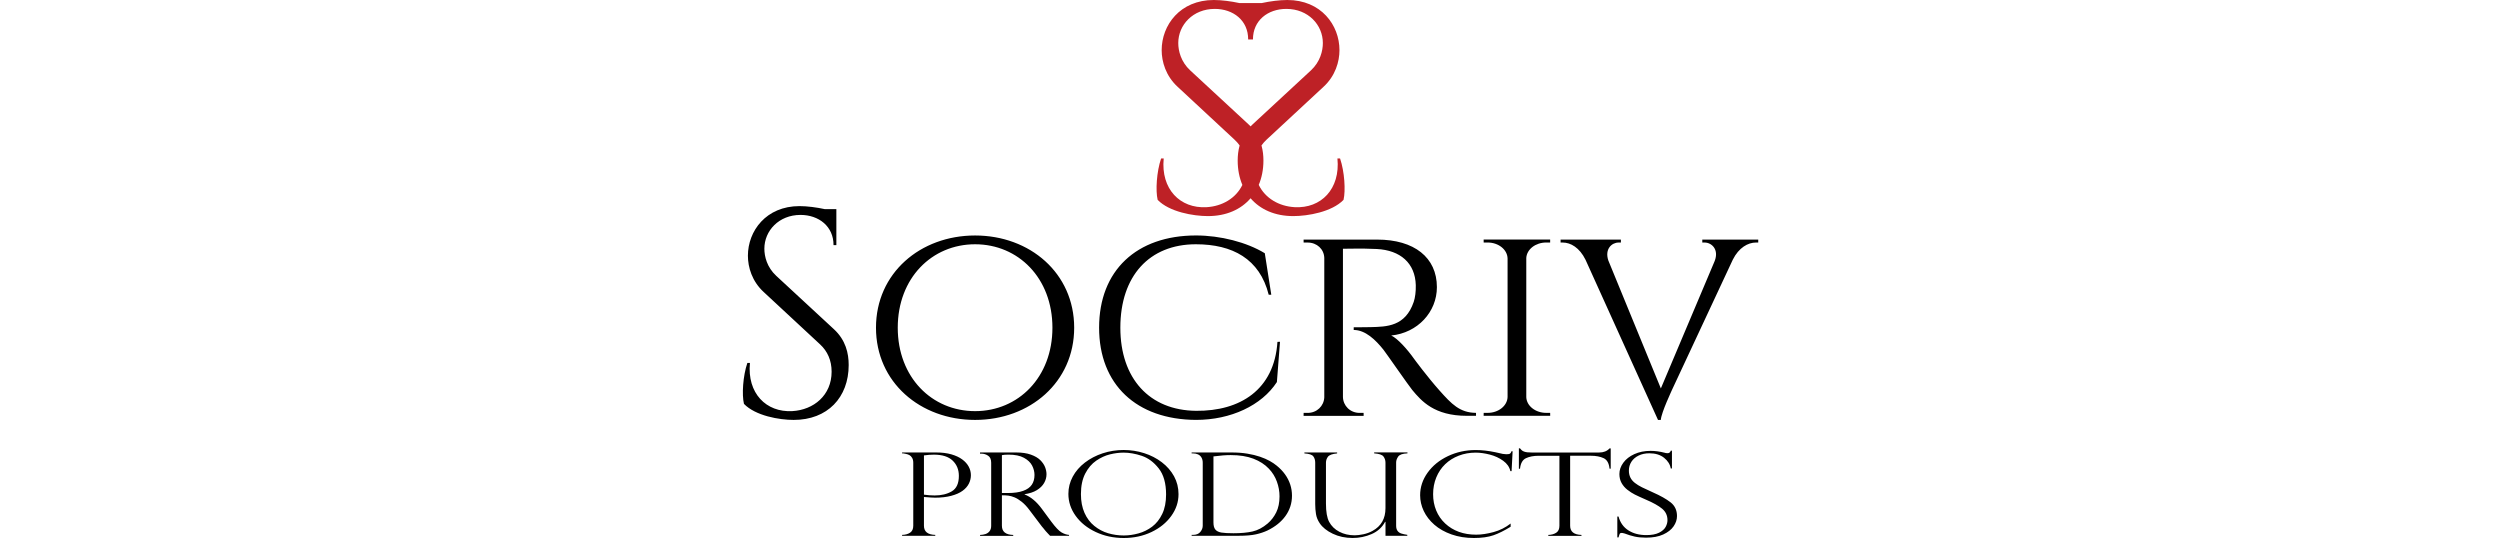 <svg height="538" viewBox="18.74 143.91 445.41 235.75" width="2500" xmlns="http://www.w3.org/2000/svg"><path d="m59.12 288.17c5.15 4.75 6.47 10.49 6.47 15.69 0 14.23-9.3 24.06-24.1 24.06-6.31 0-16.73-1.8-21.79-7.03-.96-3.97-.47-12.17 1.49-17.94h1.13c-1.29 13.26 7.1 21.74 18.55 21.11 9.39-.52 17.24-6.96 17.24-17.25 0-5.03-1.83-9.01-5.05-11.99l-24.65-22.89c-5.21-4.75-6.98-10.97-6.98-15.95 0-10.85 7.95-21.75 22.62-21.75 3.38 0 7.62.57 11.04 1.32h5.1v15.79h-1.24c.03-8.23-6.46-13.25-14.48-13.25-9.48 0-15.83 6.96-15.83 14.8 0 3.36 1.12 8.11 5.18 11.87zm105.28-.66c0 23.91-19.42 40.41-43.42 40.41-24.01 0-43.43-16.49-43.43-40.41s19.42-40.41 43.43-40.41c24 0 43.42 16.49 43.42 40.41zm-9.53 0c0-21.76-14.96-36.56-33.89-36.56s-33.89 14.8-33.89 36.56 14.96 36.56 33.89 36.56 33.89-14.8 33.89-36.56zm99.72 6.18-1.36 17.63c-6.69 10.29-20.23 16.59-35.44 16.59-26.07-.13-42.47-15.47-42.47-40.41 0-25.05 16.41-40.41 42.47-40.41 10.72 0 22.2 2.96 30.14 7.79l2.84 18.18h-1.13c-3.94-15.77-15.95-22.11-31.91-22.11-20.38 0-33.1 13.89-33.1 36.56 0 22.25 12.74 36.24 33.21 36.42 19.19.17 34.25-9.14 35.63-30.22zm42.59-44.79c16.23 0 26.16 7.84 26.16 20.84 0 10.91-8.46 20.03-20.01 21.19 2.81 1.28 7.15 6.18 9.91 10.09-.02 0 5.94 8.07 11.26 14.03 5.24 5.87 8.84 9.72 15.98 9.78v1.29h-4.05c-14.24 0-19.86-6.48-23.89-11.32-1.46-1.75-11.6-16.37-12.61-17.63-3.48-4.37-7.95-8.67-13.04-8.67v-1.19s3.17.05 7.38-.05c7.12-.18 15.23-.25 18.92-11.07.61-1.8.98-4.52.9-7.34-.27-9.64-6.76-15.31-17.12-15.83-7.23-.36-13.57-.04-14.8-.11v64.95c.08 3.86 3.17 6.98 7.31 6.98h1.74l.02 1.29h-26.32l.02-1.29h1.74c4.07 0 7.14-3.02 7.31-6.8v-61.15c-.13-3.81-3.22-6.7-7.31-6.7h-1.74l-.02-1.29zm46.64 77.22.02-1.29h1.72c4.79 0 8.65-3.11 8.75-6.97v-60.7c-.1-3.87-3.96-6.98-8.75-6.98h-1.72l-.02-1.29h29.15v1.29h-1.73c-4.68 0-8.5 2.99-8.73 6.75v61.03c.15 3.82 4.01 6.87 8.74 6.87h1.72l.02 1.29zm120.33-77.22v1.29h-1.02c-3.44 0-7.48 2.21-10.12 7.5l-26.61 56.97c.04 0-4.69 9.89-4.95 13.26h-1.22l-31.77-70.2c-2.63-5.31-6.51-7.53-9.95-7.53h-.97v-1.28h26.43v1.28h-1.02c-2.96 0-6.15 2.83-4.5 7.83l23.03 56.1 23.6-55.86c1.96-5.15-1.42-8.07-4.42-8.07h-1.02v-1.28h24.51z"/><path d="m280.91 213.35h-1.15c1.31 13.4-7.18 21.98-18.75 21.34-6.87-.38-12.91-3.91-15.73-9.76 1.32-3.15 2.05-6.74 2.05-10.67 0-2.15-.23-4.39-.85-6.62.64-.9 1.37-1.74 2.2-2.51l24.92-23.13c5.26-4.8 7.05-11.08 7.05-16.11 0-10.96-8.03-21.98-22.86-21.98-3.41 0-7.7.58-11.15 1.33h-9.9c-3.45-.75-7.74-1.33-11.15-1.33-14.82 0-22.85 11.02-22.85 21.98 0 5.03 1.79 11.31 7.05 16.11l24.91 23.14c.83.77 1.56 1.61 2.2 2.51-.62 2.23-.85 4.47-.85 6.62 0 3.93.72 7.51 2.05 10.67-2.82 5.85-8.85 9.37-15.72 9.76-11.58.64-20.06-7.94-18.75-21.34h-1.14c-1.98 5.83-2.47 14.11-1.51 18.13 5.11 5.29 15.65 7.11 22.02 7.11 8.05 0 14.47-2.9 18.7-7.81 4.23 4.91 10.65 7.81 18.71 7.81 6.37 0 16.91-1.82 22.02-7.11.95-4.02.46-12.31-1.52-18.14zm-65.66-38.59c-4.1-3.8-5.24-8.6-5.24-11.99 0-7.92 6.42-14.96 16-14.96 8.11 0 14.67 5.07 14.63 13.39h2.1c-.03-8.32 6.53-13.39 14.63-13.39 9.59 0 16 7.03 16 14.96 0 3.39-1.14 8.2-5.23 11.99l-25.56 23.66c-.31.29-.6.57-.88.87-.28-.29-.58-.58-.88-.87z" fill="#be2126"/><path d="m88.99 342.6v-.42h14.97c2.5 0 4.7.27 6.62.82 1.91.55 3.5 1.29 4.77 2.23s2.22 2 2.85 3.19c.63 1.18.94 2.43.94 3.73 0 1.27-.29 2.5-.88 3.68s-1.51 2.23-2.77 3.15-2.91 1.65-4.96 2.19c-2.05.55-4.4.82-7.06.82-.85 0-2.48-.1-4.9-.3v12.59c0 2.59 1.65 3.93 4.96 4.02v.4h-14.54v-.4c1.43-.03 2.6-.36 3.52-.98s1.38-1.63 1.38-3.04v-27.62c0-.84-.17-1.54-.5-2.11-.33-.56-.72-.96-1.16-1.2s-.94-.42-1.49-.53c-.55-.12-.92-.19-1.13-.22zm9.58.87v17.2c1.59.23 3.16.35 4.71.35 2.95 0 5.46-.61 7.51-1.82s3.08-3.47 3.08-6.76c0-2.71-.9-4.94-2.71-6.68s-4.55-2.62-8.23-2.62c-1.42 0-2.87.11-4.36.33zm25.19-.77h-.62v-.52h15.8c2.54 0 4.69.31 6.46.94s3.14 1.43 4.12 2.39c.98.97 1.68 1.99 2.11 3.06.42 1.07.64 2.13.64 3.17 0 1.32-.35 2.59-1.04 3.81-.69 1.21-1.76 2.26-3.19 3.14-1.44.88-3.23 1.47-5.38 1.78v.1c2.73 1.06 5.25 3.16 7.56 6.3l4.12 5.58c1.86 2.5 3.35 4.07 4.48 4.74s2.24 1.03 3.33 1.12v.4h-8.3c-.35-.36-.68-.71-.99-1.05s-.64-.7-.99-1.08c-.21-.25-.51-.62-.91-1.13s-.65-.79-.73-.86l-5.45-7.21c-1.09-1.47-2.22-2.67-3.36-3.58s-2.22-1.57-3.21-1.97-1.89-.64-2.68-.74c-.8-.1-1.73-.15-2.8-.15v13.36c0 2.59 1.65 3.93 4.96 4.02v.4h-14.53v-.4c.91-.03 1.71-.17 2.42-.41.7-.24 1.29-.65 1.75-1.24s.7-1.38.7-2.37v-27.62c0-1.45-.44-2.48-1.33-3.07-.91-.61-1.88-.91-2.94-.91zm8.96 17.25h2.6c2.73 0 4.96-.31 6.71-.94s3.01-1.52 3.8-2.69 1.18-2.59 1.18-4.28c0-1.4-.35-2.78-1.05-4.13s-1.9-2.48-3.58-3.4-3.95-1.38-6.8-1.38c-1.16 0-2.11.07-2.85.22v16.6zm77.4.52c0 3.42-1.06 6.6-3.18 9.54s-5 5.29-8.66 7.03-7.71 2.62-12.15 2.62c-4.46 0-8.55-.87-12.27-2.62-3.72-1.74-6.65-4.09-8.79-7.05s-3.21-6.18-3.21-9.67c0-2.68.64-5.19 1.91-7.55s3.05-4.41 5.33-6.16 4.89-3.11 7.81-4.07 5.98-1.44 9.16-1.44c3.12 0 6.11.46 8.99 1.38 2.87.92 5.45 2.24 7.73 3.98s4.07 3.79 5.38 6.17c1.3 2.39 1.95 5 1.95 7.84zm-5.45.1c0-4.86-1.07-8.66-3.22-11.4s-4.63-4.58-7.44-5.52c-2.81-.93-5.45-1.4-7.93-1.4-1.92 0-3.92.25-5.98.76-2.07.5-4.07 1.43-6.03 2.76-1.95 1.34-3.56 3.22-4.82 5.65s-1.89 5.43-1.89 9c0 3.14.52 5.88 1.56 8.22s2.48 4.25 4.31 5.73 3.84 2.55 6.04 3.2 4.49.98 6.86.98c2.13 0 4.28-.3 6.46-.91 2.18-.6 4.17-1.59 5.98-2.95s3.27-3.21 4.4-5.55c1.14-2.34 1.7-5.2 1.7-8.57zm11.19-17.97v-.42h17.57c2.46 0 4.73.17 6.8.51s3.94.79 5.58 1.35 3.06 1.18 4.26 1.85 2.21 1.35 3.04 2.04c1.45 1.16 2.67 2.44 3.69 3.85 1.01 1.41 1.77 2.9 2.28 4.47s.76 3.19.76 4.86-.25 3.26-.74 4.76-1.21 2.9-2.14 4.18-2.04 2.44-3.33 3.48-2.79 1.98-4.51 2.83c-1.47.69-3.15 1.26-5.05 1.69s-4.47.64-7.72.64h-20.48v-.4h.62c1.43 0 2.49-.43 3.19-1.29s1.05-1.77 1.05-2.73v-27.57c0-.93-.19-1.7-.57-2.33s-.89-1.08-1.53-1.36-1.35-.42-2.14-.42h-.63zm9.57 1.31v28.93c0 1.42.28 2.47.85 3.14s1.45 1.1 2.65 1.3 2.95.3 5.27.3c3.3 0 6.09-.26 8.37-.78s4.47-1.68 6.6-3.48c1.57-1.34 2.83-2.98 3.78-4.91s1.43-4.27 1.43-7.01c0-2.17-.38-4.31-1.15-6.43-.76-2.12-1.93-4.01-3.5-5.66-1.76-1.87-4.01-3.33-6.77-4.39s-6.08-1.59-9.96-1.59c-2.01-.01-4.53.19-7.57.58zm84.97 34.78h-9.58v-6.05l-.16-.1c-1.32 2.46-3.3 4.26-5.93 5.4s-5.39 1.71-8.26 1.71c-3.24 0-6.16-.62-8.75-1.86s-4.5-2.77-5.72-4.59c-.87-1.29-1.42-2.63-1.64-4.03s-.34-2.85-.34-4.35v-18.17c0-1.09-.27-2.01-.82-2.75s-1.85-1.18-3.92-1.31v-.42h14.35v.42c-2.11.2-3.45.69-4.03 1.46-.58.78-.87 1.65-.87 2.6v17.87c0 3.64.46 6.32 1.39 8.06.99 1.85 2.48 3.3 4.46 4.34s4.23 1.56 6.75 1.56c1.05 0 2.3-.15 3.75-.45s2.8-.79 4.06-1.49c3.78-2.07 5.67-5.38 5.67-9.94v-19.96c0-1.01-.29-1.9-.87-2.68s-1.94-1.24-4.09-1.39v-.42h14.59v.42c-2.11.08-3.46.55-4.06 1.41s-.9 1.73-.9 2.6v27.67c0 .96.2 1.71.6 2.27.4.55.96.95 1.67 1.18s1.59.42 2.62.57v.42zm45.67-28.33h-.53c-.39-1.79-1.44-3.3-3.15-4.54s-3.66-2.14-5.87-2.71-4.28-.86-6.2-.86c-2.62 0-5.09.44-7.39 1.33-2.3.88-4.29 2.13-5.96 3.74s-2.97 3.54-3.9 5.8-1.39 4.71-1.39 7.35c0 2.56.45 4.94 1.35 7.13s2.21 4.09 3.94 5.7 3.72 2.83 6 3.66 4.79 1.24 7.56 1.24c2.31 0 4.85-.38 7.62-1.13s5.27-2 7.5-3.75v1.41c-2.75 1.7-5.26 2.95-7.54 3.74s-5.13 1.19-8.54 1.19c-3.59 0-6.87-.52-9.84-1.57-2.96-1.05-5.47-2.47-7.51-4.25-2.05-1.79-3.59-3.79-4.65-6.02-1.05-2.23-1.58-4.53-1.58-6.89 0-3.55 1.09-6.85 3.28-9.9s5.15-5.46 8.89-7.24 7.8-2.67 12.18-2.67c2.71 0 5.59.32 8.65.97l3.22.72c.62.1 1.15.15 1.58.15.81 0 1.34-.1 1.61-.29s.48-.53.62-1.03h.5zm43.42-1.07h-.5c-.23-2.38-1.1-3.92-2.6-4.62-1.51-.7-3.37-1.05-5.58-1.05h-9.08v30.67c0 2.59 1.65 3.93 4.96 4.02v.4h-14.53v-.4c1.36-.03 2.51-.35 3.46-.95.94-.6 1.41-1.62 1.41-3.06v-30.67h-9.08c-2.21 0-4.06.35-5.56 1.05s-2.37 2.24-2.62 4.62h-.5v-8.92h.5c.33.41.62.72.87.92s.57.37.96.51.85.24 1.38.3 1.15.09 1.88.09h29.56c1.96 0 3.49-.6 4.59-1.81h.5v8.9zm26.83-.1h-.5c-.29-1.77-1.26-3.32-2.9-4.65s-3.81-2-6.49-2c-1.76 0-3.32.33-4.68.99s-2.42 1.56-3.16 2.7-1.12 2.45-1.12 3.92c0 1.14.22 2.15.67 3.04.44.88 1.1 1.67 1.97 2.34.87.68 1.89 1.31 3.07 1.9s2.77 1.33 4.77 2.22c3.35 1.47 5.95 2.94 7.81 4.4s2.79 3.47 2.79 6.01c0 1.55-.5 3.05-1.5 4.5s-2.52 2.63-4.54 3.56-4.53 1.39-7.53 1.39c-1.88 0-3.54-.16-4.99-.48s-2.91-.77-4.4-1.35c-.62-.17-1.04-.25-1.27-.25-.43 0-.72.12-.85.37s-.32.79-.54 1.61h-.53v-9.15h.53c.74 2.68 2.19 4.7 4.34 6.07s4.76 2.06 7.84 2.06c2.31 0 4.17-.35 5.56-1.04s2.36-1.54 2.9-2.53.81-1.98.81-2.97c0-2.05-.78-3.72-2.34-5.02s-3.93-2.62-7.11-3.98c-2.19-.96-3.81-1.7-4.86-2.23s-2.12-1.21-3.21-2.06c-1.08-.84-1.95-1.84-2.59-2.99s-.96-2.47-.96-3.95c0-1.72.57-3.36 1.71-4.93s2.75-2.83 4.83-3.78c2.09-.95 4.45-1.43 7.1-1.43 2 0 4.06.27 6.17.82.33.13.78.2 1.33.2.68 0 1.15-.37 1.39-1.12h.5v7.81z"/></svg>